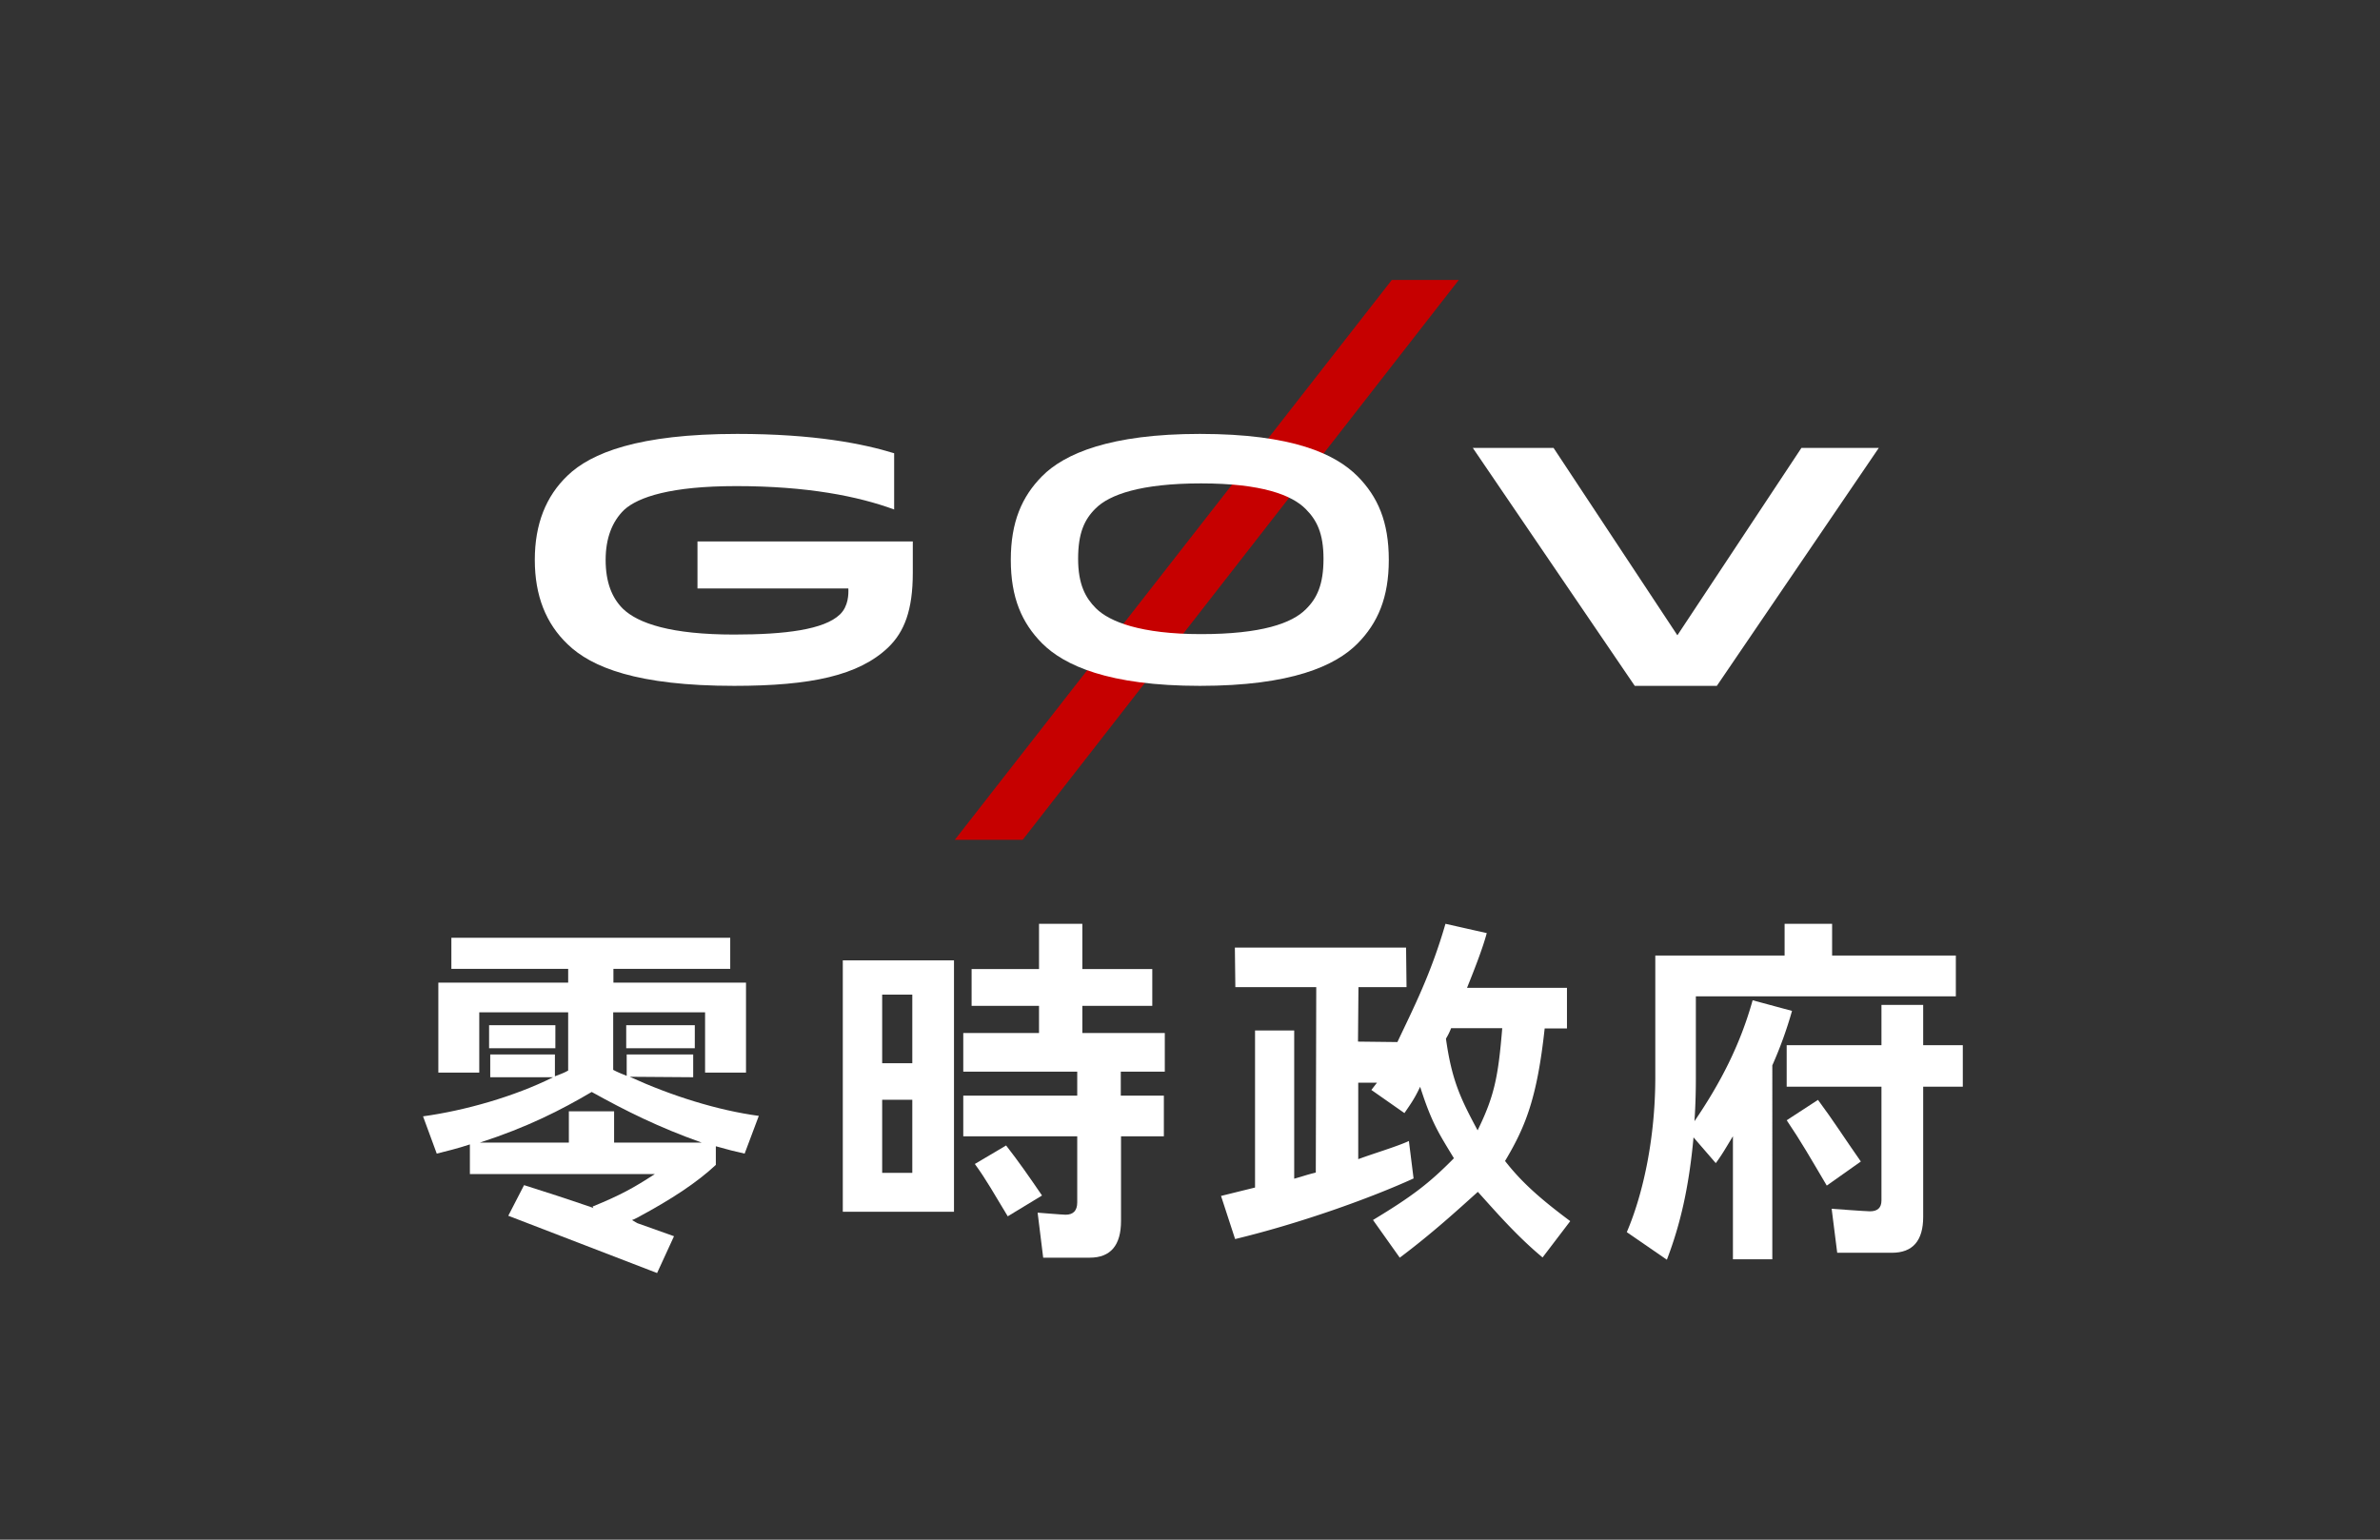 <svg xmlns="http://www.w3.org/2000/svg" width="170" height="110" viewBox="0 0 170 110">
    <rect x="0" y="0" width="170" height="110" fill="#333333" stroke="none"/>
    <g fill="none" fill-rule="evenodd">
        <path d="M.2 0h169v110H.2z"/>
        <g fill-rule="nonzero">
            <g fill="#FFF">
                <path d="M139.703 68.268h-8.838V66h-3.393v2.268h-9.236v8.69c0 4.336-.86 8.325-2.036 11.072l2.863 1.97c.96-2.516 1.573-5.148 1.904-8.74l1.589 1.838c.447-.596.728-1.109 1.225-1.92v8.789h2.813V76.113a28.833 28.833 0 0 0 1.407-3.89l-2.813-.76c-.91 3.26-2.35 5.99-4.155 8.64.083-1.242.1-2.285.1-3.146v-5.776h18.57v-2.913z"/>
                <path d="M140.2 74.673h-2.83v-2.88h-2.98v2.88h-6.77v2.963h6.77v8.127c0 .53-.281.778-.827.778-.282 0-2.731-.182-2.731-.182l.397 3.144h3.906c1.49 0 2.235-.86 2.235-2.565v-9.302h2.83v-2.963z"/>
                <path d="M129.855 78.58l-2.234 1.456c1.042 1.54 1.688 2.681 2.863 4.667l2.433-1.72c-1.175-1.673-1.953-2.914-3.062-4.404z"/>
            </g>
            <path fill="#FFF" d="M107.503 82.946c1.474-2.465 2.295-4.524 2.831-9.47h1.592v-2.903h-7.137c.403-1.005 1.106-2.757 1.408-3.908L103.248 66c-1.038 3.584-2.261 5.968-3.434 8.449L97 74.416l.033-3.892h3.434l-.033-2.821H88.205l.034 2.821h5.779l-.033 13.249c-.72.178-.788.227-1.542.438V73.62h-2.797v11.222l-2.43.6 1.006 3.081c4.573-1.102 9.582-2.886 12.748-4.33l-.335-2.675c-.838.39-2.48.876-3.618 1.297v-5.465h1.34l-.402.52 2.362 1.653c.419-.616.703-.989 1.122-1.88.838 2.626 1.357 3.356 2.412 5.107-1.792 1.817-3.015 2.74-5.779 4.411l1.91 2.692c2.295-1.719 4.12-3.39 5.578-4.703 1.206 1.33 2.747 3.13 4.624 4.687l1.976-2.595c-2.043-1.524-3.434-2.724-4.657-4.297zm-1.96-2.19c-1.206-2.253-1.842-3.55-2.261-6.55a4.56 4.56 0 0 0 .368-.747h3.652c-.285 3.503-.57 4.865-1.759 7.298z"/>
            <g fill="#FFF">
                <path d="M83.2 73.804h-5.89v-1.943h4.996v-2.628H77.31V66h-3.094v3.233H69.4v2.628h4.815v1.943h-5.41v2.76h8.14v1.714h-8.14v2.906h8.14v4.718c0 .588-.281.882-.827.882-.215 0-2.002-.147-2.002-.147l.397 3.216h3.326c1.49 0 2.234-.882 2.234-2.629v-6.04h3.06v-2.906h-3.077v-1.715H83.2v-2.759zM68.142 68.612H60.2v17.96h7.942v-17.96zm-5.13 7.347v-4.898h2.152v4.898h-2.151zm0 7.837V78.57h2.152v5.225h-2.151z"/>
                <path d="M71.865 81.837l-2.233 1.322c.81 1.11 1.39 2.155 2.35 3.739l2.448-1.486c-.926-1.355-1.638-2.383-2.565-3.575z"/>
            </g>
            <g fill="#FFF">
                <path d="M44.976 76.929l4.538.033v-1.628h-4.75v1.529c-.442-.18-.621-.247-.964-.427v-4.11h6.563v4.307h2.923v-6.428h-9.47v-.986h8.343V67H32.241v2.22h8.343v.985H31.31v6.428h2.923v-4.307h6.35v4.159c-.31.18-.62.28-.946.41v-1.56h-4.62v1.627h4.49c-2.76 1.38-6.303 2.383-9.29 2.794l.979 2.663c.718-.18 1.47-.361 2.367-.657v2.12h13.208c-1.518.986-2.432 1.496-4.44 2.318.506 1.348 1.991 1.447 3.2.789 2.481-1.331 4.26-2.515 5.6-3.764v-1.332c.8.23 1.453.395 2.057.526l1.012-2.696c-2.922-.394-6.204-1.413-9.224-2.794zm5.142 4.701h-6.253v-2.235h-3.232v2.235h-6.351c3.396-1.101 5.78-2.318 7.983-3.616 2.482 1.38 4.8 2.531 7.853 3.616z"/>
                <path d="M42.429 86.315c-2.4-.822-2.988-1.003-4.996-1.644l-1.127 2.187 10.629 4.093 1.208-2.63s-1.404-.494-2.629-.937c-1.387-.773-1.028-.888-3.085-1.069zM49.629 73.247H44.73v1.643h4.898zM39.67 73.247h-4.735v1.643h4.734z"/>
            </g>
            <path fill="#FFF" d="M52.569 34.729c5.093 0 8.718.723 11.299 1.671v-4.018C61.675 31.707 58.2 31 52.653 31c-7.066 0-10.44 1.366-12.109 2.973C38.993 35.452 38.2 37.445 38.2 40s.793 4.548 2.344 6.027C42.247 47.682 45.536 49 52.434 49c5.514 0 8.904-.74 11.012-2.748 1.147-1.11 1.754-2.652 1.754-5.336v-2.234H49.82v3.36h10.776c.017.385.017 1.269-.607 1.863-1.13 1.077-3.896 1.43-7.555 1.43-4.486 0-6.847-.787-7.944-1.847-.792-.788-1.23-1.913-1.23-3.488 0-1.527.455-2.732 1.315-3.568 1.012-.932 3.373-1.703 7.994-1.703 0 0-4.621 0 0 0zM134.2 32h-5.526l-8.861 13.387L110.968 32H105.2l11.568 17h5.864z"/>
            <path fill="#C60000" d="M104.2 20h-4.784L68.2 60h4.849z"/>
            <path fill="#FFF" d="M96.965 34.021C95.389 32.446 92.365 31 85.708 31c-6.416 0-9.68 1.414-11.273 3.021C72.988 35.484 72.2 37.3 72.2 40s.788 4.5 2.235 5.962C76.011 47.538 79.18 49 85.708 49s9.68-1.43 11.257-3.021C98.412 44.516 99.2 42.7 99.2 40c0-2.732-.788-4.516-2.235-5.979zM85.788 45.304c-4.31 0-6.545-.884-7.51-1.849-.74-.739-1.27-1.703-1.27-3.535 0-1.833.45-2.813 1.255-3.6.98-.98 3.216-1.784 7.525-1.784 4.31 0 6.481.82 7.478 1.832.788.787 1.27 1.736 1.27 3.552s-.45 2.812-1.254 3.6c-.997 1.012-3.184 1.784-7.494 1.784z"/>
        </g>
    </g>
</svg>
